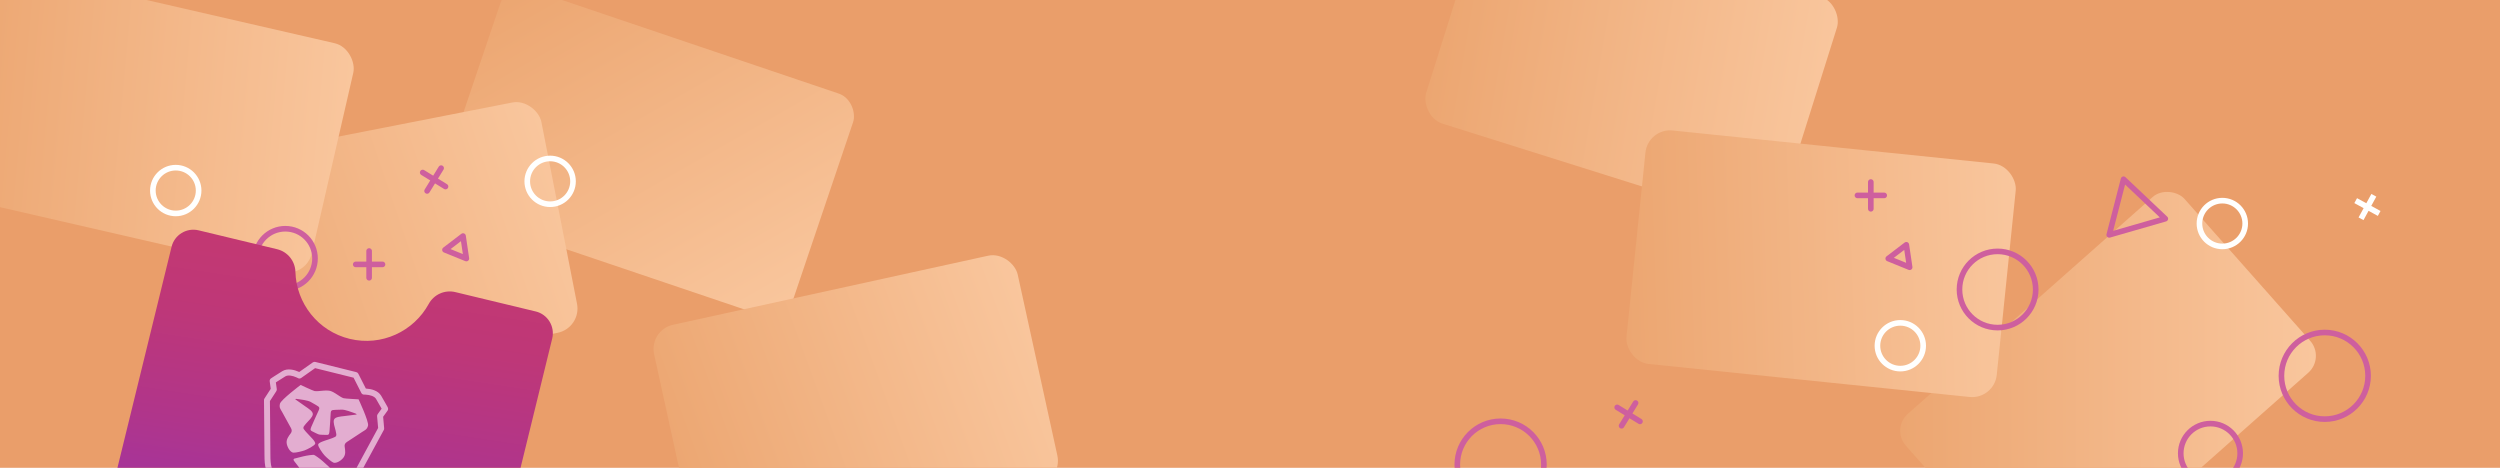<svg id="Layer_1" xmlns="http://www.w3.org/2000/svg" xmlns:xlink="http://www.w3.org/1999/xlink" viewBox="0 0 1455.5 272.37"><defs><linearGradient id="linear-gradient" x1="315.87" y1="160.91" x2="557.88" y2="160.91" gradientTransform="rotate(-138.47 394.439 136.739)" gradientUnits="userSpaceOnUse"><stop offset="0" stop-color="#eca671"/><stop offset="1" stop-color="#f9c69d"/></linearGradient><linearGradient id="linear-gradient-2" x1="1108.97" y1="227.74" x2="1350.98" y2="227.74" gradientTransform="rotate(-138.47 1229.985 227.721)" xlink:href="#linear-gradient"/><linearGradient id="linear-gradient-3" x1="23.26" y1="545.49" x2="252.75" y2="545.49" gradientTransform="rotate(172.28 193.573 348.15)" xlink:href="#linear-gradient"/><linearGradient id="linear-gradient-4" x1="726.65" y1="669.13" x2="956.13" y2="669.13" gradientTransform="rotate(172.28 918.18 356.682)" xlink:href="#linear-gradient"/><linearGradient id="linear-gradient-5" x1="304.26" y1="752.73" x2="533.74" y2="752.73" gradientTransform="rotate(172.28 477.476 497.163)" xlink:href="#linear-gradient"/><linearGradient id="linear-gradient-6" x1="-33.25" y1="-42.81" x2="196.24" y2="-42.81" gradientTransform="rotate(172.28 82.134 15.01)" xlink:href="#linear-gradient"/><linearGradient id="linear-gradient-7" x1="944.31" y1="-54.02" x2="1173.79" y2="-54.02" gradientTransform="rotate(172.28 1053.966 50.484)" xlink:href="#linear-gradient"/><linearGradient id="linear-gradient-8" x1="175.99" y1="142.27" x2="172.67" y2="-36.75" gradientTransform="rotate(9.79 -889.68 262.388)" gradientUnits="userSpaceOnUse"><stop offset="0" stop-color="#9d33a6"/><stop offset=".38" stop-color="#b0358b"/><stop offset=".74" stop-color="#be3778"/><stop offset="1" stop-color="#c33872"/></linearGradient><filter id="drop-shadow-1" filterUnits="userSpaceOnUse"><feOffset dx="2.8" dy=".89"/><feGaussianBlur result="blur" stdDeviation="4.46"/><feFlood flood-color="#720235" flood-opacity=".55"/><feComposite in2="blur" operator="in"/><feComposite in="SourceGraphic"/></filter><filter id="drop-shadow-2" filterUnits="userSpaceOnUse"><feOffset dx="2.8" dy=".89"/><feGaussianBlur result="blur-2" stdDeviation="4.46"/><feFlood flood-color="#720235" flood-opacity=".55"/><feComposite in2="blur-2" operator="in"/><feComposite in="SourceGraphic"/></filter><filter id="drop-shadow-3" filterUnits="userSpaceOnUse"><feOffset dx="2.8" dy=".89"/><feGaussianBlur result="blur-3" stdDeviation="4.46"/><feFlood flood-color="#720235" flood-opacity=".55"/><feComposite in2="blur-3" operator="in"/><feComposite in="SourceGraphic"/></filter><filter id="drop-shadow-4" filterUnits="userSpaceOnUse"><feOffset dx="2.8" dy=".89"/><feGaussianBlur result="blur-4" stdDeviation="4.46"/><feFlood flood-color="#720235" flood-opacity=".55"/><feComposite in2="blur-4" operator="in"/><feComposite in="SourceGraphic"/></filter><filter id="drop-shadow-5" filterUnits="userSpaceOnUse"><feOffset dx="2.8" dy=".89"/><feGaussianBlur result="blur-5" stdDeviation="4.46"/><feFlood flood-color="#720235" flood-opacity=".55"/><feComposite in2="blur-5" operator="in"/><feComposite in="SourceGraphic"/></filter><filter id="drop-shadow-6" filterUnits="userSpaceOnUse"><feOffset dx="2.8" dy=".89"/><feGaussianBlur result="blur-6" stdDeviation="4.46"/><feFlood flood-color="#720235" flood-opacity=".55"/><feComposite in2="blur-6" operator="in"/><feComposite in="SourceGraphic"/></filter><filter id="drop-shadow-7" filterUnits="userSpaceOnUse"><feOffset dx="2.8" dy=".89"/><feGaussianBlur result="blur-7" stdDeviation="4.46"/><feFlood flood-color="#720235" flood-opacity=".55"/><feComposite in2="blur-7" operator="in"/><feComposite in="SourceGraphic"/></filter><clipPath id="clippath"><path d="M0 0h1455.5v272.37H0z" fill="none"/></clipPath><style>.cls-2,.cls-3,.cls-4{fill:none}.cls-2{stroke-linecap:round;stroke-linejoin:round}.cls-2,.cls-3{stroke:#ce5f9e}.cls-2,.cls-3,.cls-4{stroke-width:3.27px}.cls-3,.cls-4{stroke-miterlimit:10}.cls-4{stroke:#fffffe}</style></defs><g clip-path="url(#clippath)"><path d="M0 0h1455.5v272.37H0z" fill="#ea9e6a"/><rect x="270.33" y="22.2" width="216.71" height="136.65" rx="13.14" ry="13.14" transform="rotate(-161.32 378.688 90.505)" fill="url(#linear-gradient)" filter="url(#drop-shadow-1)"/><rect x="1121.62" y="159.42" width="216.71" height="136.65" rx="13.14" ry="13.14" transform="rotate(138.47 1229.976 227.769)" fill="url(#linear-gradient-2)" filter="url(#drop-shadow-2)"/><rect x="113.81" y="76.79" width="216.71" height="136.65" rx="14.42" ry="14.42" transform="rotate(168.91 222.162 145.122)" fill="url(#linear-gradient-3)" filter="url(#drop-shadow-3)"/><rect x="843.98" y="-31.63" width="216.71" height="136.65" rx="14.42" ry="14.42" transform="rotate(-162.53 952.327 36.7)" fill="url(#linear-gradient-4)" filter="url(#drop-shadow-4)"/><rect x="392.78" y="167.71" width="216.71" height="136.65" rx="14.42" ry="14.42" transform="rotate(167.64 501.138 236.01)" fill="url(#linear-gradient-5)" filter="url(#drop-shadow-5)"/><rect x="-17.82" y="3.9" width="216.71" height="136.65" rx="14.42" ry="14.42" transform="rotate(-167.06 90.53 72.22)" fill="url(#linear-gradient-6)" filter="url(#drop-shadow-6)"/><rect x="954.6" y="86.34" width="216.71" height="136.65" rx="14.42" ry="14.42" transform="rotate(-174.13 1062.947 154.69)" fill="url(#linear-gradient-7)" filter="url(#drop-shadow-7)"/><circle class="cls-4" cx="102.32" cy="110.94" r="13.32"/><circle class="cls-4" cx="320.29" cy="105.58" r="13.32"/><circle class="cls-4" cx="1293.84" cy="130.14" r="13.32"/><circle class="cls-4" cx="1106.36" cy="201.29" r="13.32"/><circle class="cls-3" cx="166.1" cy="150.47" r="17.3"/><circle class="cls-3" cx="1286.93" cy="263.92" r="17.3"/><circle class="cls-3" cx="1163" cy="168.54" r="22.19"/><path class="cls-2" d="m256.82 97.89-8.17 13.27m10.72-2.55-13.27-8.17"/><circle class="cls-3" cx="873.65" cy="270.5" r="25.22"/><path class="cls-2" d="M214.9 146.14v15.58m7.79-7.79h-15.58m51.95-8.47 10.52-8.03 1.93 13.09-12.45-5.06z"/><path d="m311.85 181.32-34.61-8.33-12.16-2.93c-6.12-1.47-12.46 1.36-15.48 6.89-8.73 15.99-27.39 24.82-45.95 20.35s-31.16-20.81-31.66-39.03c-.17-6.3-4.53-11.7-10.65-13.18l-16.01-3.85-29.69-7.14c-7.02-1.69-14.08 2.63-15.77 9.65L67.59 275.56c-1.81 7.5 2.81 15.05 10.32 16.86l194.45 46.79c7.5 1.81 15.05-2.81 16.86-10.32l32.28-131.81c1.69-7.02-2.63-14.08-9.65-15.77Z" fill="url(#linear-gradient-8)"/><g id="logo_brave_alt" transform="translate(-45 -40)"><g id="Logo_Logotypes_brave_logo-light" transform="translate(46 42)"><g id="Group-5" transform="translate(-3.91)"><g id="Logo_Brave_One-Color-Alt"><g id="Mask"><path id="path-1" d="M210.41 214.68c.48.12.89.44 1.11.89l4.39 8.65c.08 0 .16 0 .25.02 1.55.1 3.1.39 4.53.93 1.82.69 3.26 1.74 4.15 3.26.93 1.58 1.85 3.18 2.71 4.73.3.54.58 1.04.82 1.47.08.15.16.29.22.41.4.74.36 1.48-.04 2.03l-2.58 3.58.59 6.69c.03.35-.04.7-.21 1.01l-.17.31-.48.89c-.52.95-1.09 2.02-1.71 3.16-1.77 3.27-3.55 6.54-5.21 9.6-4.09 7.55-6.78 12.52-7.44 13.76-3.58 6.76-5.63 8.91-11.04 11.06-4.74 1.89-14.58 5.59-16.45 6.22-.18.06-.38.13-.64.23-.1.04-.6.23-.75.28-.92.35-1.57.55-2.24.69-.86.17-1.64.19-2.38 0s-1.43-.57-2.1-1.12c-.53-.44-1.01-.92-1.66-1.66-.1-.11-.45-.52-.53-.6-.19-.21-.33-.37-.46-.51-1.36-1.43-8.32-9.31-11.63-13.2-3.78-4.44-4.58-7.29-4.58-14.94 0-1.41-.05-7.06-.13-15.58-.03-3.54-.07-7.26-.1-10.98-.01-1.3-.02-2.51-.04-3.6V231c-.02-.35.08-.69.27-.99l3.65-5.64-.6-4.37c-.09-.68.21-1.35.78-1.72.25-.16.38-.25.53-.35.42-.27.89-.58 1.41-.92 1.49-.96 3.05-1.95 4.61-2.91 1.5-.92 3.26-1.17 5.19-.93 1.51.19 3.02.67 4.44 1.3.08.04.15.07.23.1l7.93-5.59c.41-.29.92-.39 1.4-.27l23.94 5.95Zm-1.61 3.22-22.43-5.57-8.13 5.73c-.55.39-1.26.42-1.84.09-.03-.02-.11-.06-.22-.12-.2-.1-.44-.22-.7-.33-1.14-.51-2.34-.89-3.47-1.03-1.22-.15-2.23 0-2.97.45-1.54.95-3.08 1.92-4.55 2.87-.35.22-.67.43-.97.63l.54 3.91c.06.42-.04.85-.27 1.21l-3.72 5.75v.83c.02 1.08.03 2.29.04 3.6.04 3.72.07 7.44.1 10.92.08 8.61.13 14.25.13 15.68 0 6.88.58 8.94 3.74 12.66 3.27 3.84 10.2 11.68 11.5 13.06.16.17.33.36.55.6.08.09.43.49.53.6.54.61.9.98 1.26 1.27.32.26.57.4.76.45s.49.04.89-.04c.45-.09.95-.25 1.71-.54.13-.05.63-.24.74-.28.3-.11.54-.2.76-.27 1.8-.6 11.59-4.29 16.28-6.15 4.54-1.8 6.01-3.35 9.24-9.44.67-1.26 3.35-6.22 7.42-13.74 1.69-3.11 3.46-6.39 5.24-9.66.62-1.14 1.2-2.21 1.71-3.16l.39-.73-.6-6.82c-.04-.43.08-.85.33-1.2l2.31-3.2c-.17-.32-.36-.65-.57-1.01-.85-1.52-1.76-3.11-2.68-4.66-.44-.75-1.26-1.35-2.41-1.79-1.07-.4-2.31-.63-3.55-.71-.28-.02-.54-.03-.77-.03h-.25c-.66.02-1.28-.34-1.58-.94l-4.5-8.87Zm-23.08 44.95c.46.11 3.11 1.89 5.15 3.71 2.04 1.82 3.52 3.11 3.97 3.59.46.48-.04 1.05-.62 1.28-.58.23-8.53 3.82-9.32 4.24-.79.42-1.97 1.14-2.62.98s-1.35-1.35-1.85-2.09c-.5-.74-5.84-7.63-6.25-8.11-.41-.48-.57-1.21.05-1.43.63-.21 2.54-.66 5.19-1.32 2.65-.65 5.83-.98 6.29-.86Zm9.29-37.33c.12.03 1.41.39 3.15 1.51 1.83 1.17 3.78 2.56 4.77 2.81s8.75.65 8.75.65 6.08 12.98 5.51 15.29-1.83 2.64-3.24 3.57c-1.41.92-7.55 4.96-8.34 5.48-.79.52-2.34 1.22-2.03 3.24.31 2.03.85 4.64-.99 6.7-1.84 2.06-4.37 3.11-5.68 2.51-1.31-.6-4.1-3.12-5.09-4.2-.99-1.08-3.96-5.17-3.66-6.37s4.72-2.41 5.56-2.72c.84-.31 4.58-1.41 4.84-2.14.25-.73.28-.96-.22-3.05-.51-2.09-1.63-4.99-.93-6.56.7-1.57 3.71-1.73 5.9-2 2.19-.27 6.4-.77 6.94-.87.54-.11.47-.35-.96-.86-1.42-.5-5.42-2.09-7.42-2.02-2 .07-5.38.08-5.75.44s-.6.32-.7 1.86c-.1 1.54-.49 8.95-.67 10.24-.18 1.29-.13 2.18-1.53 2.16-1.41-.02-3.78-.04-4.55-.23s-2.87-1.28-4.13-1.92c-1.25-.64-.79-1.41-.34-2.63.44-1.22 3.57-7.95 4.2-9.36.63-1.41.41-1.48.26-1.97-.15-.49-3.14-2.09-4.87-3.08s-6.01-1.46-7.5-1.68-1.67-.04-1.25.31c.42.35 3.91 2.76 5.72 4.02 1.81 1.27 4.4 2.82 4.28 4.53-.12 1.71-2.47 3.75-3.89 5.36-1.42 1.61-1.5 1.82-1.62 2.59-.12.76 2.68 3.48 3.27 4.15.59.67 3.94 3.8 3.64 5.01s-4.84 3.43-6.22 3.92c-1.38.49-5.03 1.4-6.46 1.32-1.44-.08-3.18-2.19-3.84-4.87-.66-2.68 1.04-4.74 2.26-6.38 1.22-1.65.18-2.99-.28-3.82-.45-.83-4-7.27-4.81-8.75-.81-1.48-1.76-2.36-1.19-4.67s12.03-10.93 12.03-10.93 7.04 3.28 8.04 3.53 3.37-.06 5.53-.24 3.49.14 3.49.14Z" fill="#e3add0"/></g></g></g></g></g><path class="cls-2" d="m1099.34 150.54 10.52-8.03 1.93 13.09-12.45-5.06zm-147.1 84.08-8.17 13.27m10.72-2.55-13.27-8.17m147.67-131.2v15.59m7.79-7.8h-15.58"/><path class="cls-4" d="m1382.05 113.7-7.46 13.68m10.57-3.11-13.68-7.46"/><circle class="cls-3" cx="1353.47" cy="218.8" r="25.22"/><path class="cls-2" d="m1227.99 136.75 8.35-32.4 24.3 22.99-32.65 9.41z"/></g></svg>